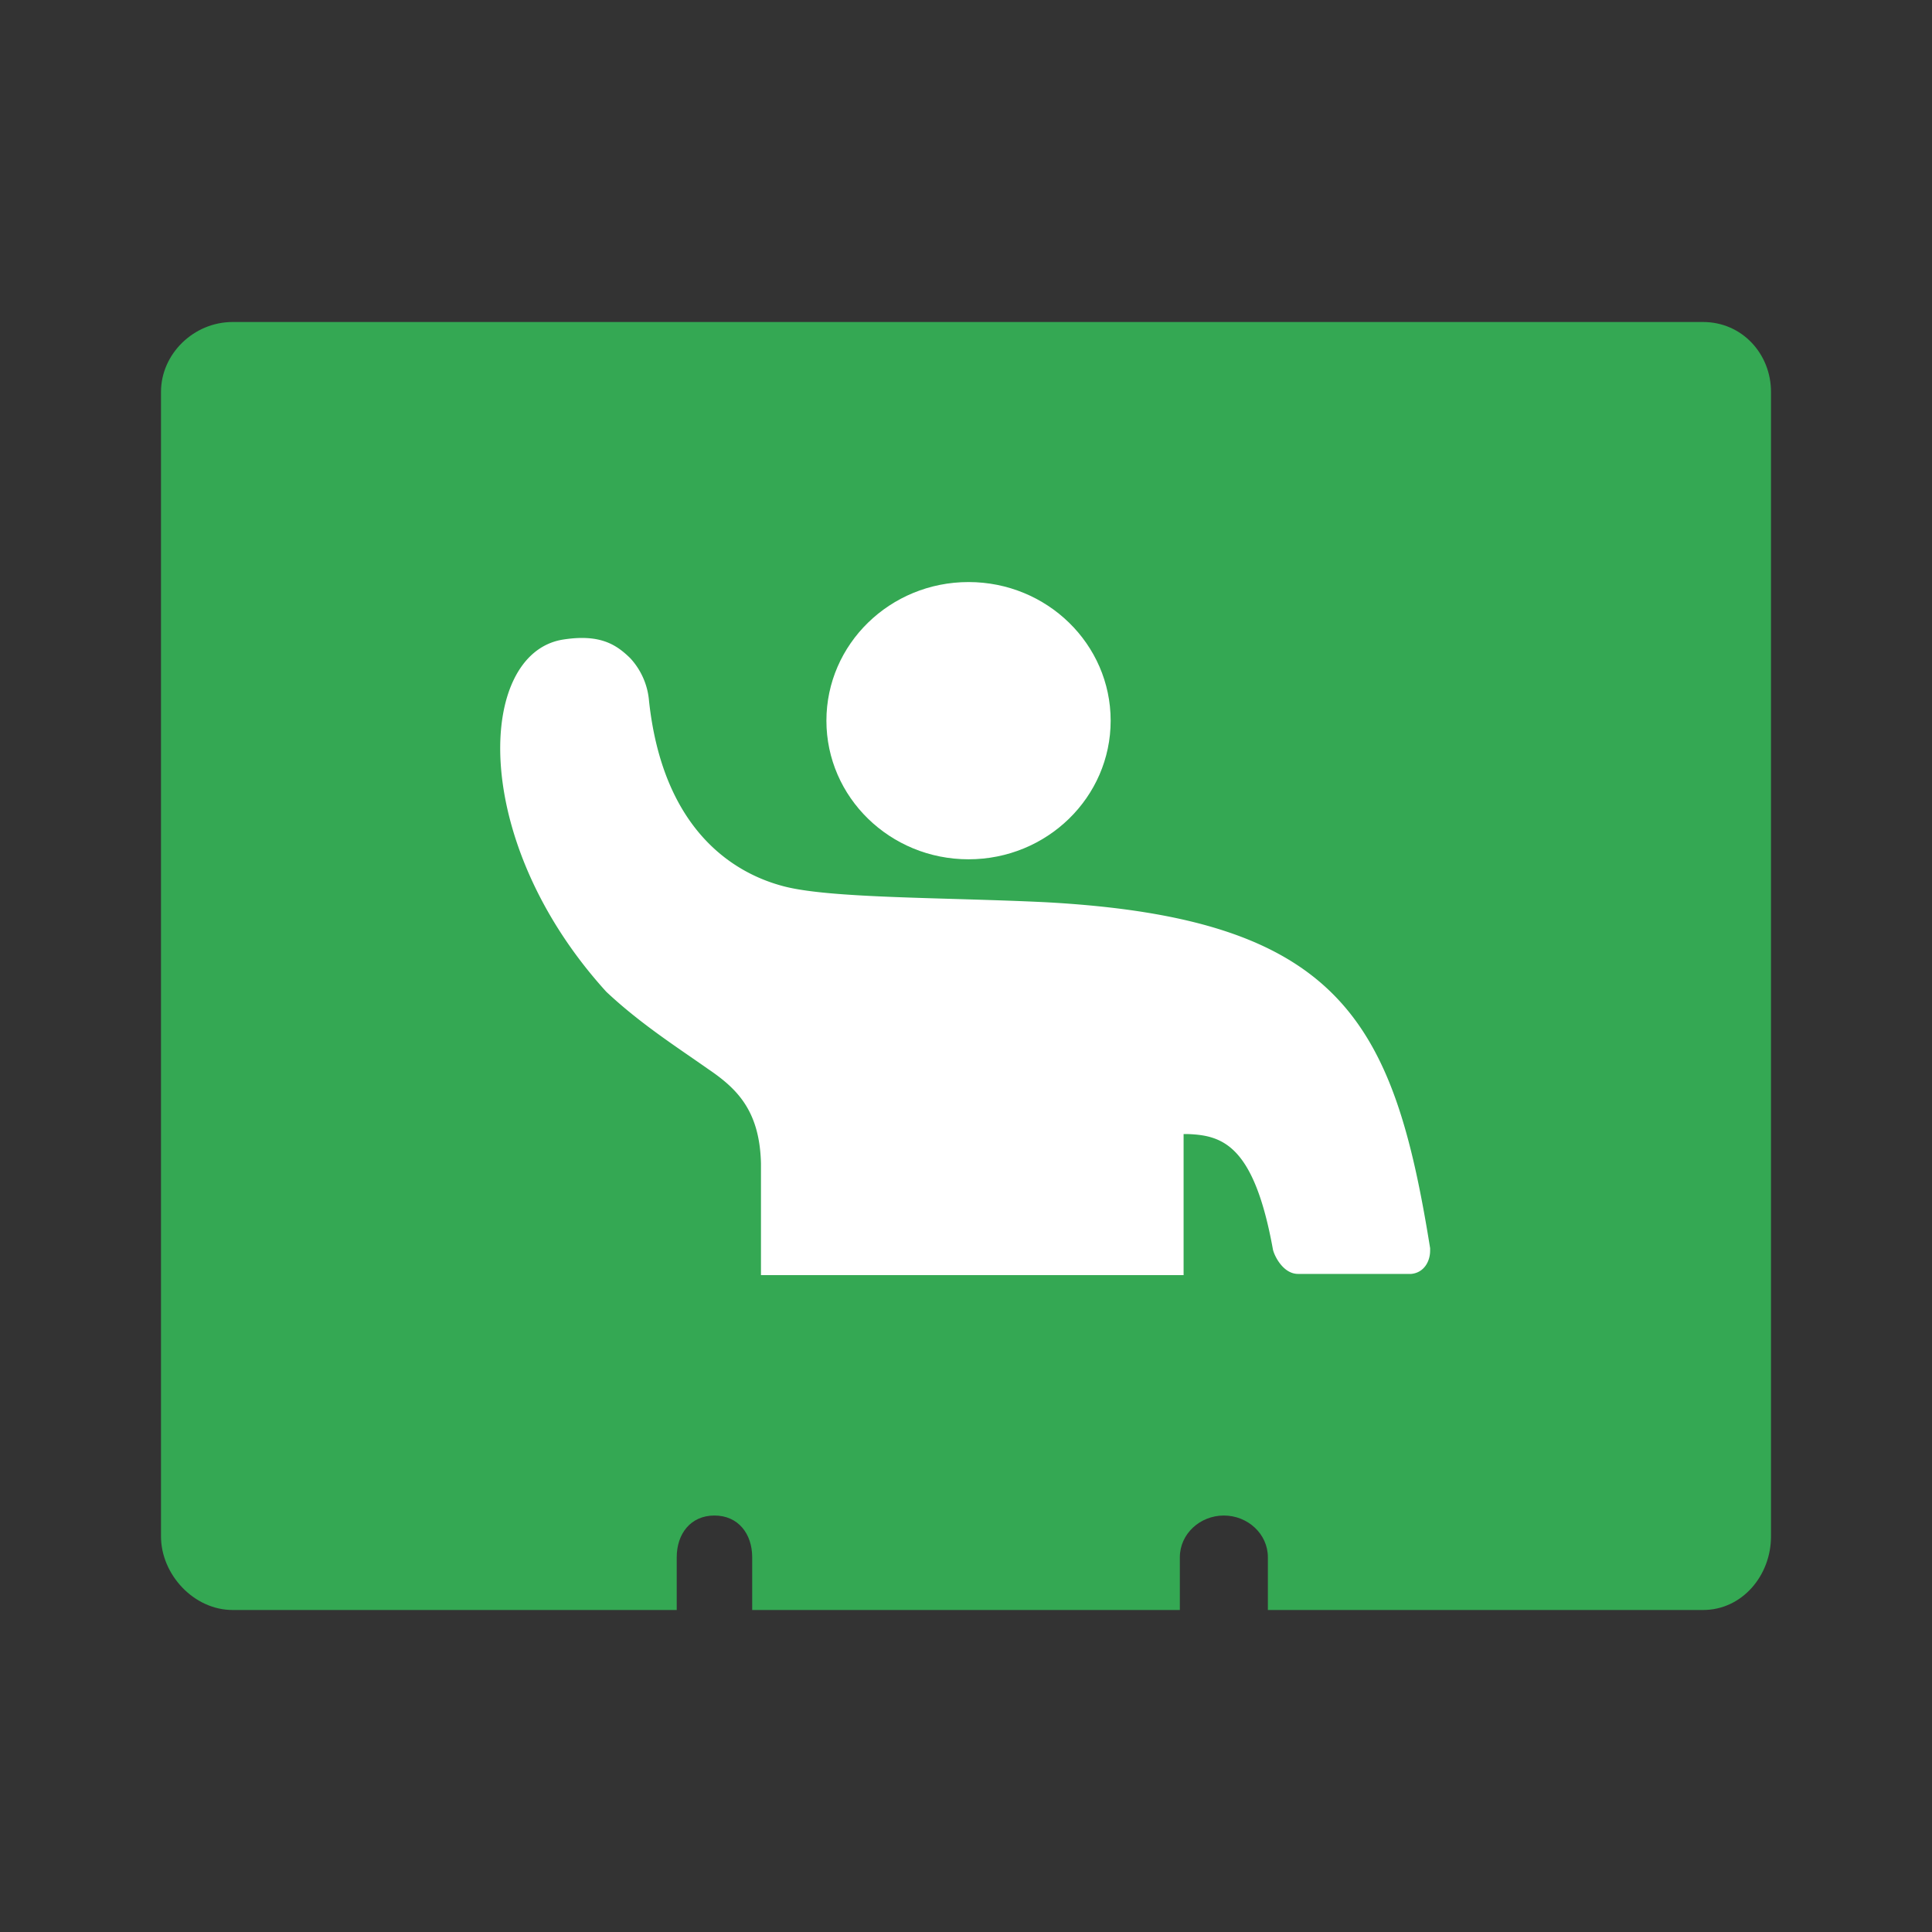 <svg viewBox="0 0 48 48" xmlns="http://www.w3.org/2000/svg"><rect x="0" y="0" width="48" height="48" fill="#333333" stroke="none"/><g fill="none"><path d="M42.313 8H5.78C4.813 8 4 8.792 4 9.737v28.434C4 39.116 4.813 40 5.781 40h11.032v-1.31c0-.58.343-1.037.937-1.037.594 0 .938.457.938 1.037V40h10.625v-1.31c0-.58.5-1.037 1.093-1.037.594 0 1.094.457 1.094 1.037V40h10.813C43.28 40 44 39.147 44 38.171V9.737C44 8.792 43.281 8 42.312 8z" fill="#34A853"/><ellipse fill="#FFF" cx="24.063" cy="17.905" rx="3.531" ry="3.444"/><path d="M25.969 22.415c-2.532-.122-5.344-.091-6.5-.396-1.282-.335-3-1.432-3.344-4.602a1.777 1.777 0 0 0-.469-1.067c-.344-.335-.75-.609-1.687-.457-2.125.366-2.313 4.998 1.094 8.747.843.792 1.75 1.371 2.53 1.92.72.488 1.282 1.036 1.313 2.347v2.773h10.5v-3.505h.094c.875.03 1.656.275 2.125 2.865.031.152.25.61.625.61h2.813c.312-.031.468-.305.468-.58v-.06c-.906-5.639-2.218-8.199-9.562-8.595z" fill="#FFF"/></g></svg>